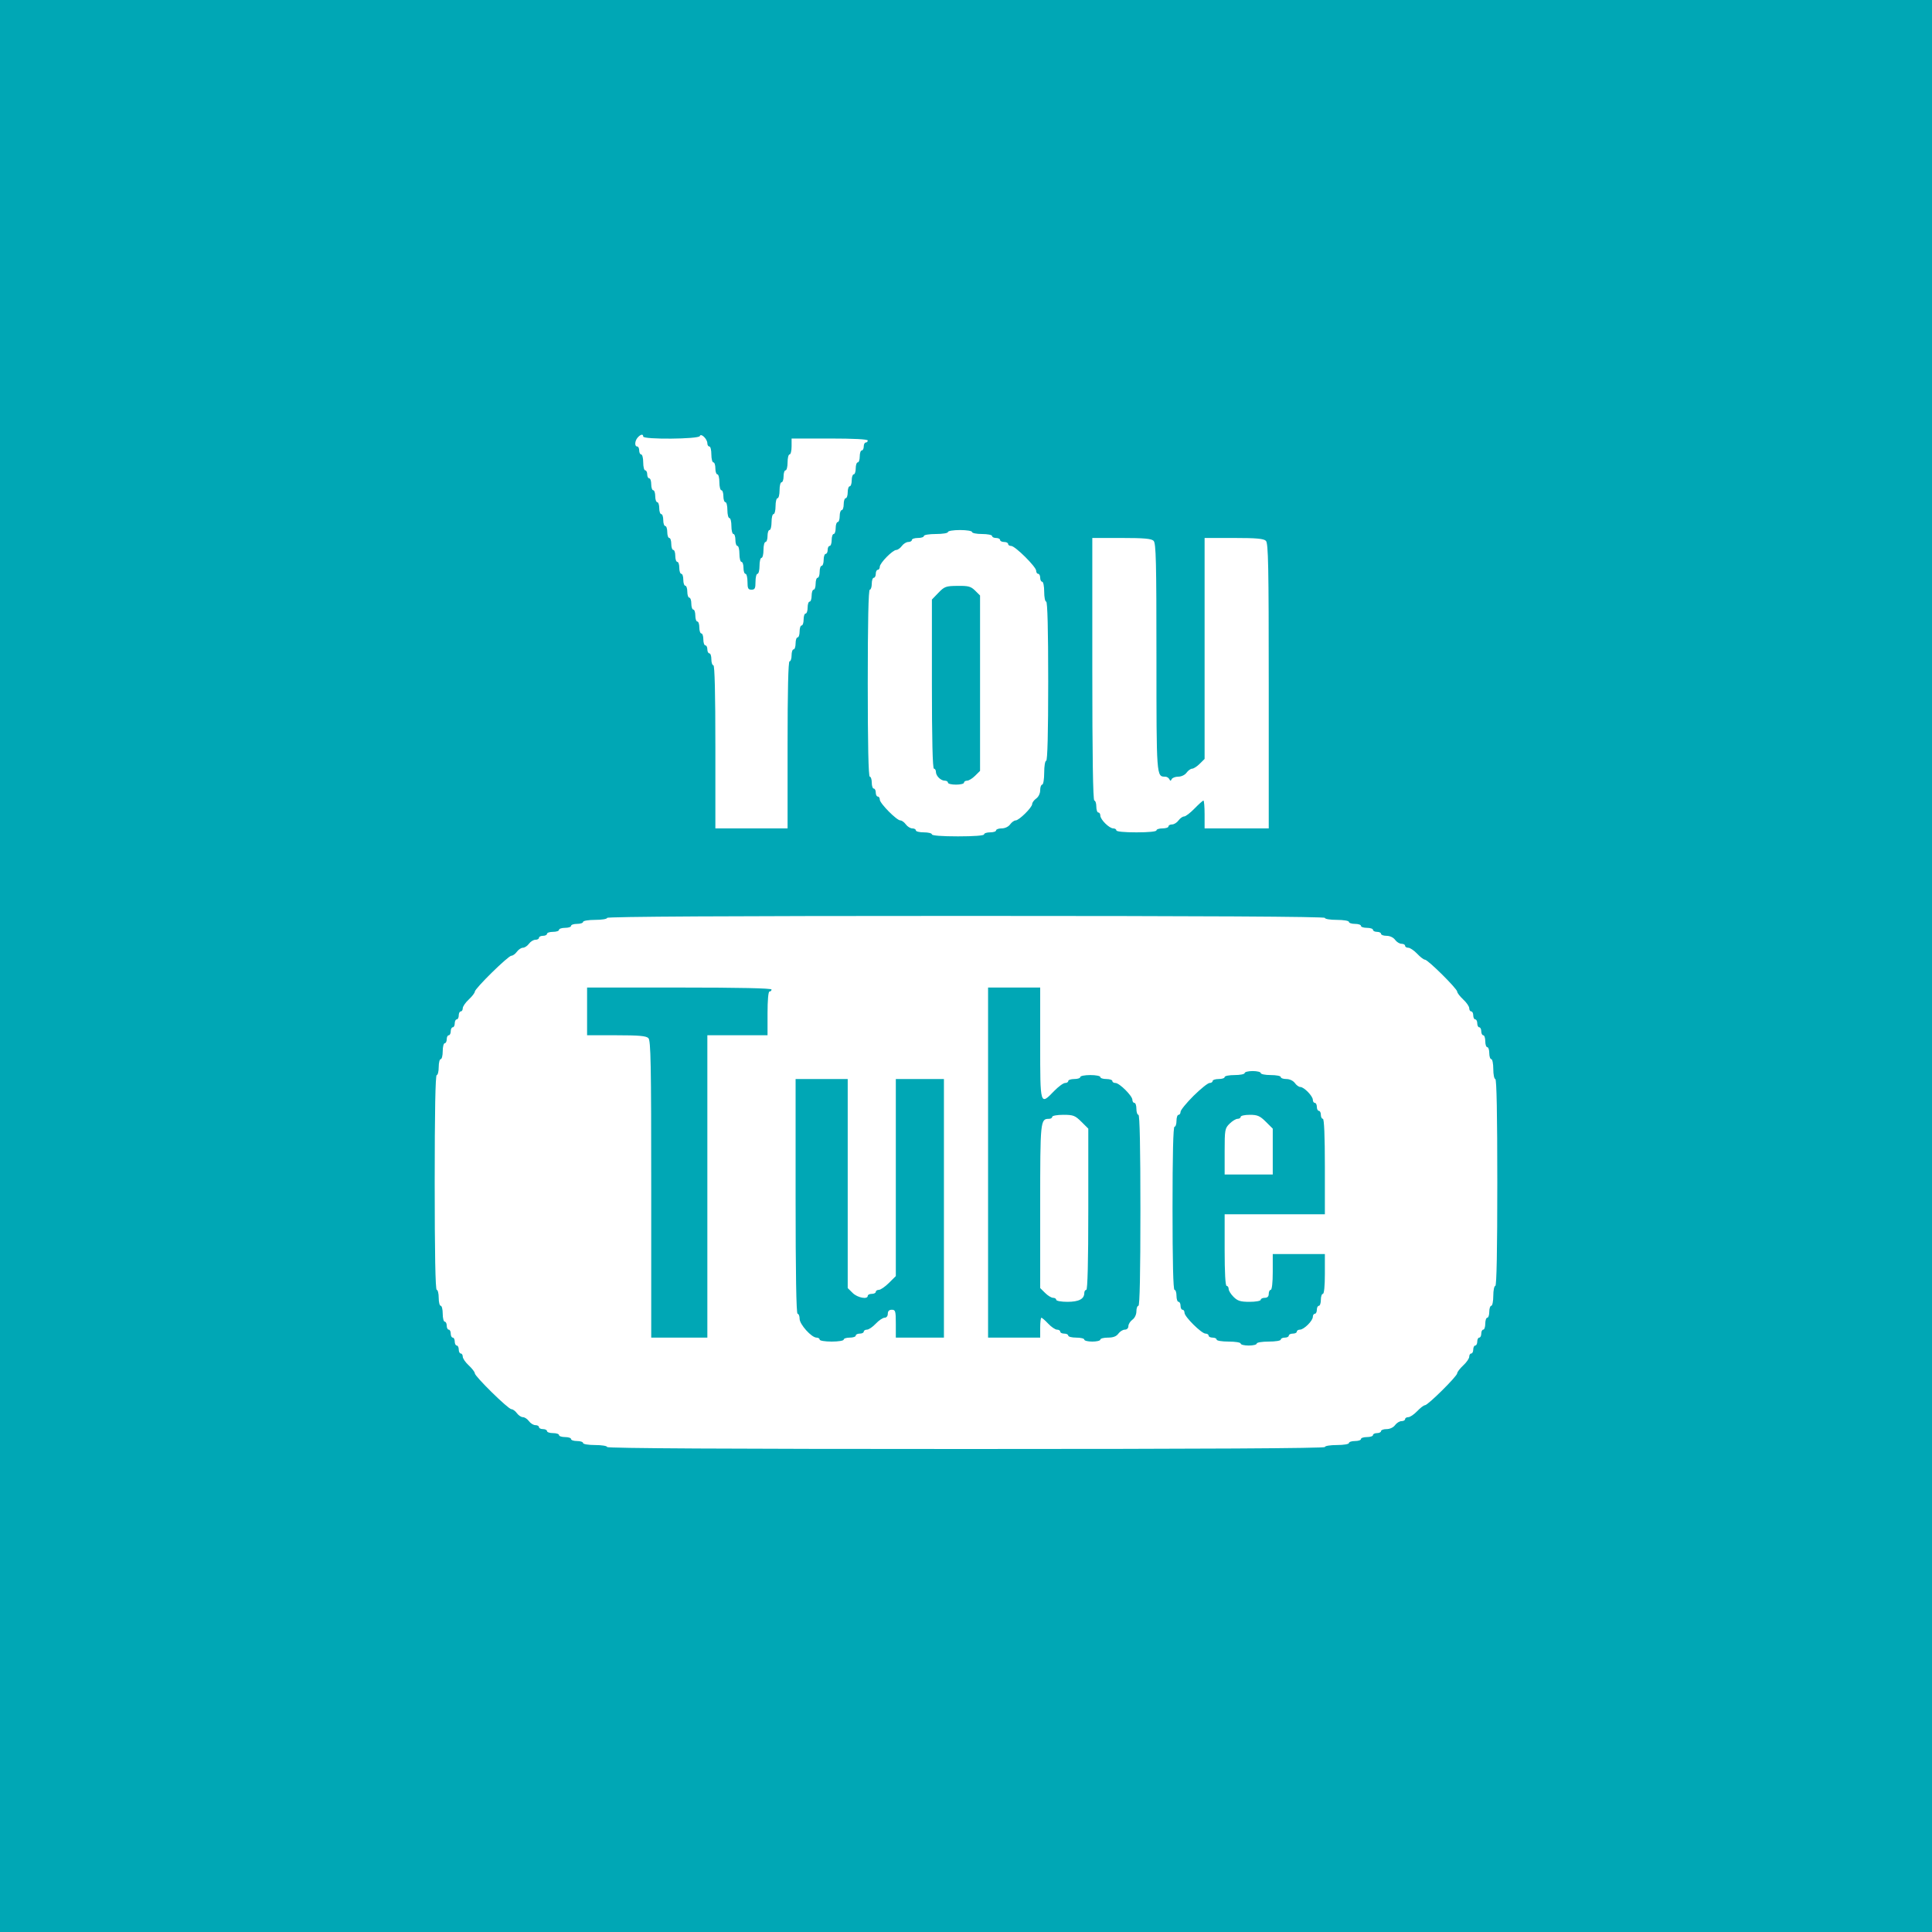 <svg width="40" height="40" viewBox="0 0 40 40" fill="none" xmlns="http://www.w3.org/2000/svg">
<rect width="40" height="40" fill="#00A7B5"/>
<path fill-rule="evenodd" clip-rule="evenodd" d="M13.317 9.038C13.317 9.102 14.468 9.093 14.489 9.028C14.512 8.96 14.645 9.089 14.645 9.179C14.645 9.215 14.664 9.244 14.687 9.244C14.71 9.244 14.728 9.318 14.728 9.409C14.728 9.499 14.747 9.573 14.77 9.573C14.793 9.573 14.811 9.629 14.811 9.697C14.811 9.765 14.83 9.821 14.853 9.821C14.876 9.821 14.894 9.895 14.894 9.985C14.894 10.076 14.913 10.15 14.936 10.15C14.959 10.15 14.977 10.206 14.977 10.274C14.977 10.341 14.996 10.397 15.019 10.397C15.042 10.397 15.06 10.471 15.06 10.562C15.06 10.652 15.079 10.726 15.102 10.726C15.125 10.726 15.143 10.801 15.143 10.891C15.143 10.982 15.162 11.056 15.185 11.056C15.208 11.056 15.226 11.112 15.226 11.18C15.226 11.248 15.245 11.303 15.268 11.303C15.291 11.303 15.309 11.377 15.309 11.468C15.309 11.558 15.328 11.633 15.351 11.633C15.374 11.633 15.393 11.688 15.393 11.756C15.393 11.824 15.411 11.88 15.434 11.88C15.457 11.88 15.476 11.954 15.476 12.044C15.476 12.182 15.489 12.209 15.559 12.209C15.628 12.209 15.642 12.182 15.642 12.044C15.642 11.954 15.66 11.88 15.683 11.88C15.706 11.88 15.725 11.806 15.725 11.715C15.725 11.624 15.743 11.55 15.766 11.55C15.789 11.55 15.807 11.476 15.807 11.386C15.807 11.295 15.826 11.221 15.849 11.221C15.872 11.221 15.891 11.165 15.891 11.097C15.891 11.029 15.909 10.974 15.932 10.974C15.955 10.974 15.974 10.899 15.974 10.809C15.974 10.718 15.992 10.644 16.015 10.644C16.038 10.644 16.057 10.57 16.057 10.479C16.057 10.389 16.075 10.315 16.098 10.315C16.121 10.315 16.14 10.241 16.14 10.15C16.14 10.059 16.158 9.985 16.181 9.985C16.204 9.985 16.223 9.93 16.223 9.862C16.223 9.794 16.241 9.738 16.264 9.738C16.287 9.738 16.306 9.664 16.306 9.573C16.306 9.483 16.324 9.409 16.347 9.409C16.37 9.409 16.389 9.335 16.389 9.244V9.079H17.177C17.675 9.079 17.966 9.094 17.966 9.12C17.966 9.143 17.947 9.162 17.924 9.162C17.902 9.162 17.883 9.199 17.883 9.244C17.883 9.289 17.864 9.326 17.841 9.326C17.819 9.326 17.8 9.382 17.8 9.45C17.8 9.518 17.781 9.573 17.759 9.573C17.736 9.573 17.717 9.629 17.717 9.697C17.717 9.765 17.698 9.821 17.675 9.821C17.653 9.821 17.634 9.876 17.634 9.944C17.634 10.012 17.615 10.068 17.593 10.068C17.57 10.068 17.551 10.123 17.551 10.191C17.551 10.259 17.532 10.315 17.509 10.315C17.487 10.315 17.468 10.37 17.468 10.438C17.468 10.506 17.449 10.562 17.426 10.562C17.404 10.562 17.385 10.617 17.385 10.685C17.385 10.753 17.366 10.809 17.343 10.809C17.321 10.809 17.302 10.864 17.302 10.932C17.302 11 17.283 11.056 17.26 11.056C17.238 11.056 17.219 11.112 17.219 11.18C17.219 11.248 17.2 11.303 17.177 11.303C17.154 11.303 17.136 11.34 17.136 11.386C17.136 11.431 17.117 11.468 17.094 11.468C17.072 11.468 17.053 11.523 17.053 11.591C17.053 11.659 17.034 11.715 17.011 11.715C16.988 11.715 16.97 11.771 16.97 11.838C16.97 11.906 16.951 11.962 16.928 11.962C16.905 11.962 16.887 12.018 16.887 12.086C16.887 12.153 16.868 12.209 16.845 12.209C16.823 12.209 16.804 12.265 16.804 12.333C16.804 12.401 16.785 12.456 16.762 12.456C16.739 12.456 16.721 12.512 16.721 12.58C16.721 12.648 16.702 12.703 16.679 12.703C16.656 12.703 16.638 12.759 16.638 12.827C16.638 12.895 16.619 12.95 16.596 12.95C16.573 12.95 16.555 13.006 16.555 13.074C16.555 13.142 16.536 13.197 16.513 13.197C16.49 13.197 16.472 13.253 16.472 13.321C16.472 13.389 16.453 13.445 16.43 13.445C16.407 13.445 16.389 13.5 16.389 13.568C16.389 13.636 16.37 13.692 16.347 13.692C16.32 13.692 16.306 14.296 16.306 15.421V17.151H15.559H14.811V15.463C14.811 14.364 14.797 13.774 14.77 13.774C14.747 13.774 14.728 13.718 14.728 13.65C14.728 13.582 14.71 13.527 14.687 13.527C14.664 13.527 14.645 13.49 14.645 13.445C14.645 13.399 14.627 13.362 14.604 13.362C14.581 13.362 14.562 13.307 14.562 13.239C14.562 13.171 14.544 13.115 14.521 13.115C14.498 13.115 14.479 13.059 14.479 12.992C14.479 12.924 14.461 12.868 14.438 12.868C14.415 12.868 14.396 12.812 14.396 12.745C14.396 12.677 14.377 12.621 14.355 12.621C14.332 12.621 14.313 12.565 14.313 12.497C14.313 12.429 14.294 12.374 14.272 12.374C14.249 12.374 14.23 12.318 14.23 12.25C14.23 12.182 14.211 12.127 14.189 12.127C14.166 12.127 14.147 12.071 14.147 12.003C14.147 11.935 14.129 11.88 14.106 11.88C14.083 11.88 14.064 11.824 14.064 11.756C14.064 11.688 14.046 11.633 14.023 11.633C14 11.633 13.981 11.577 13.981 11.509C13.981 11.441 13.963 11.386 13.94 11.386C13.917 11.386 13.898 11.33 13.898 11.262C13.898 11.194 13.879 11.138 13.857 11.138C13.834 11.138 13.815 11.083 13.815 11.015C13.815 10.947 13.796 10.891 13.774 10.891C13.751 10.891 13.732 10.836 13.732 10.768C13.732 10.7 13.713 10.644 13.691 10.644C13.668 10.644 13.649 10.589 13.649 10.521C13.649 10.453 13.63 10.397 13.607 10.397C13.585 10.397 13.566 10.341 13.566 10.274C13.566 10.206 13.547 10.15 13.524 10.15C13.502 10.15 13.483 10.094 13.483 10.026C13.483 9.958 13.464 9.903 13.441 9.903C13.419 9.903 13.4 9.866 13.4 9.821C13.4 9.775 13.381 9.738 13.358 9.738C13.336 9.738 13.317 9.664 13.317 9.573C13.317 9.483 13.298 9.409 13.275 9.409C13.253 9.409 13.234 9.372 13.234 9.326C13.234 9.281 13.215 9.244 13.193 9.244C13.134 9.244 13.141 9.128 13.203 9.058C13.264 8.99 13.317 8.98 13.317 9.038ZM20.125 11.015C20.125 11.037 20.218 11.056 20.332 11.056C20.446 11.056 20.54 11.075 20.54 11.097C20.54 11.12 20.577 11.138 20.623 11.138C20.668 11.138 20.706 11.157 20.706 11.18C20.706 11.202 20.743 11.221 20.789 11.221C20.834 11.221 20.872 11.239 20.872 11.262C20.872 11.285 20.9 11.303 20.935 11.303C21.017 11.303 21.453 11.735 21.453 11.817C21.453 11.851 21.471 11.88 21.494 11.88C21.517 11.88 21.536 11.917 21.536 11.962C21.536 12.007 21.555 12.044 21.577 12.044C21.6 12.044 21.619 12.137 21.619 12.25C21.619 12.364 21.637 12.456 21.66 12.456C21.687 12.456 21.702 13.033 21.702 14.104C21.702 15.174 21.687 15.751 21.66 15.751C21.637 15.751 21.619 15.861 21.619 15.998C21.619 16.135 21.6 16.245 21.577 16.245C21.555 16.245 21.536 16.297 21.536 16.359C21.536 16.427 21.502 16.498 21.453 16.533C21.407 16.566 21.37 16.617 21.37 16.647C21.37 16.717 21.098 16.986 21.027 16.986C20.998 16.986 20.946 17.023 20.913 17.069C20.878 17.117 20.806 17.151 20.738 17.151C20.675 17.151 20.623 17.17 20.623 17.192C20.623 17.215 20.567 17.233 20.498 17.233C20.43 17.233 20.374 17.252 20.374 17.275C20.374 17.3 20.166 17.316 19.834 17.316C19.502 17.316 19.294 17.3 19.294 17.275C19.294 17.252 19.22 17.233 19.128 17.233C19.037 17.233 18.962 17.215 18.962 17.192C18.962 17.17 18.929 17.151 18.888 17.151C18.848 17.151 18.788 17.114 18.755 17.069C18.722 17.023 18.671 16.986 18.641 16.986C18.565 16.986 18.215 16.632 18.215 16.555C18.215 16.52 18.196 16.492 18.174 16.492C18.151 16.492 18.132 16.455 18.132 16.41C18.132 16.364 18.113 16.327 18.091 16.327C18.068 16.327 18.049 16.272 18.049 16.204C18.049 16.136 18.03 16.08 18.008 16.08C17.98 16.08 17.966 15.408 17.966 14.145C17.966 12.882 17.98 12.209 18.008 12.209C18.03 12.209 18.049 12.153 18.049 12.086C18.049 12.018 18.068 11.962 18.091 11.962C18.113 11.962 18.132 11.925 18.132 11.88C18.132 11.834 18.151 11.797 18.174 11.797C18.196 11.797 18.215 11.769 18.215 11.734C18.215 11.657 18.482 11.386 18.557 11.386C18.587 11.386 18.639 11.348 18.672 11.303C18.705 11.258 18.765 11.221 18.805 11.221C18.846 11.221 18.879 11.202 18.879 11.18C18.879 11.157 18.935 11.138 19.004 11.138C19.072 11.138 19.128 11.12 19.128 11.097C19.128 11.074 19.239 11.056 19.377 11.056C19.516 11.056 19.626 11.038 19.626 11.015C19.626 10.992 19.737 10.974 19.875 10.974C20.014 10.974 20.125 10.992 20.125 11.015ZM23.884 11.197C23.934 11.247 23.943 11.625 23.943 13.609C23.943 16.089 23.943 16.08 24.124 16.08C24.158 16.08 24.196 16.104 24.21 16.132C24.229 16.173 24.239 16.173 24.258 16.132C24.271 16.104 24.333 16.08 24.394 16.08C24.459 16.08 24.532 16.045 24.566 15.998C24.599 15.953 24.651 15.915 24.681 15.915C24.711 15.915 24.782 15.87 24.838 15.814L24.94 15.713V13.426V11.138H25.544C26.013 11.138 26.163 11.152 26.209 11.197C26.259 11.247 26.268 11.704 26.268 14.204V17.151H25.604H24.94V16.863C24.94 16.704 24.929 16.575 24.916 16.575C24.902 16.575 24.82 16.649 24.732 16.739C24.644 16.83 24.547 16.904 24.516 16.904C24.485 16.904 24.433 16.941 24.4 16.986C24.367 17.032 24.307 17.069 24.266 17.069C24.226 17.069 24.192 17.087 24.192 17.11C24.192 17.133 24.136 17.151 24.068 17.151C23.999 17.151 23.943 17.17 23.943 17.192C23.943 17.217 23.777 17.233 23.528 17.233C23.279 17.233 23.113 17.217 23.113 17.192C23.113 17.17 23.084 17.151 23.049 17.151C22.966 17.151 22.781 16.968 22.781 16.885C22.781 16.85 22.762 16.822 22.74 16.822C22.717 16.822 22.698 16.766 22.698 16.698C22.698 16.63 22.679 16.575 22.657 16.575C22.629 16.575 22.615 15.641 22.615 13.856V11.138H23.22C23.689 11.138 23.838 11.152 23.884 11.197ZM19.429 12.273L19.294 12.413V14.164C19.294 15.304 19.309 15.915 19.336 15.915C19.359 15.915 19.377 15.945 19.377 15.98C19.377 16.064 19.477 16.163 19.561 16.163C19.597 16.163 19.626 16.181 19.626 16.204C19.626 16.227 19.701 16.245 19.793 16.245C19.884 16.245 19.959 16.227 19.959 16.204C19.959 16.181 19.987 16.163 20.023 16.163C20.058 16.163 20.133 16.117 20.189 16.061L20.291 15.96V14.145V12.329L20.189 12.228C20.101 12.141 20.05 12.127 19.826 12.13C19.584 12.132 19.554 12.143 19.429 12.273ZM27.43 19.004C27.43 19.027 27.541 19.045 27.679 19.045C27.818 19.045 27.928 19.064 27.928 19.087C27.928 19.109 27.984 19.128 28.053 19.128C28.121 19.128 28.177 19.146 28.177 19.169C28.177 19.192 28.233 19.21 28.302 19.21C28.37 19.21 28.426 19.229 28.426 19.251C28.426 19.274 28.464 19.293 28.509 19.293C28.555 19.293 28.593 19.311 28.593 19.334C28.593 19.356 28.644 19.375 28.708 19.375C28.776 19.375 28.848 19.409 28.883 19.457C28.916 19.503 28.976 19.54 29.017 19.54C29.057 19.54 29.091 19.558 29.091 19.581C29.091 19.603 29.12 19.622 29.157 19.622C29.193 19.622 29.276 19.678 29.34 19.745C29.404 19.814 29.477 19.869 29.502 19.869C29.563 19.869 30.17 20.471 30.17 20.531C30.17 20.557 30.226 20.629 30.294 20.693C30.363 20.756 30.419 20.838 30.419 20.874C30.419 20.91 30.438 20.94 30.46 20.94C30.483 20.94 30.502 20.977 30.502 21.022C30.502 21.067 30.521 21.105 30.543 21.105C30.566 21.105 30.585 21.142 30.585 21.187C30.585 21.232 30.604 21.269 30.626 21.269C30.649 21.269 30.668 21.306 30.668 21.352C30.668 21.397 30.687 21.434 30.709 21.434C30.732 21.434 30.751 21.49 30.751 21.558C30.751 21.625 30.77 21.681 30.793 21.681C30.815 21.681 30.834 21.737 30.834 21.805C30.834 21.873 30.853 21.928 30.875 21.928C30.898 21.928 30.917 22.021 30.917 22.134C30.917 22.247 30.936 22.34 30.959 22.34C30.986 22.34 31 23.081 31 24.482C31 25.882 30.986 26.623 30.959 26.623C30.936 26.623 30.917 26.716 30.917 26.829C30.917 26.942 30.898 27.035 30.875 27.035C30.853 27.035 30.834 27.09 30.834 27.158C30.834 27.226 30.815 27.282 30.793 27.282C30.77 27.282 30.751 27.337 30.751 27.405C30.751 27.473 30.732 27.529 30.709 27.529C30.687 27.529 30.668 27.566 30.668 27.611C30.668 27.657 30.649 27.694 30.626 27.694C30.604 27.694 30.585 27.731 30.585 27.776C30.585 27.821 30.566 27.858 30.543 27.858C30.521 27.858 30.502 27.896 30.502 27.941C30.502 27.986 30.483 28.023 30.46 28.023C30.438 28.023 30.419 28.053 30.419 28.089C30.419 28.125 30.363 28.207 30.294 28.27C30.226 28.334 30.17 28.406 30.17 28.432C30.17 28.492 29.563 29.094 29.502 29.094C29.477 29.094 29.404 29.15 29.34 29.218C29.276 29.285 29.193 29.341 29.157 29.341C29.12 29.341 29.091 29.36 29.091 29.382C29.091 29.405 29.057 29.423 29.017 29.423C28.976 29.423 28.916 29.46 28.883 29.506C28.848 29.554 28.776 29.588 28.708 29.588C28.644 29.588 28.593 29.607 28.593 29.629C28.593 29.652 28.555 29.671 28.509 29.671C28.464 29.671 28.426 29.689 28.426 29.712C28.426 29.734 28.37 29.753 28.302 29.753C28.233 29.753 28.177 29.771 28.177 29.794C28.177 29.817 28.121 29.835 28.053 29.835C27.984 29.835 27.928 29.854 27.928 29.877C27.928 29.899 27.818 29.918 27.679 29.918C27.541 29.918 27.43 29.936 27.43 29.959C27.43 29.986 24.926 30 20 30C15.074 30 12.57 29.986 12.57 29.959C12.57 29.936 12.459 29.918 12.321 29.918C12.182 29.918 12.072 29.899 12.072 29.877C12.072 29.854 12.016 29.835 11.947 29.835C11.879 29.835 11.823 29.817 11.823 29.794C11.823 29.771 11.767 29.753 11.698 29.753C11.63 29.753 11.574 29.734 11.574 29.712C11.574 29.689 11.518 29.671 11.449 29.671C11.381 29.671 11.325 29.652 11.325 29.629C11.325 29.607 11.287 29.588 11.242 29.588C11.196 29.588 11.159 29.57 11.159 29.547C11.159 29.524 11.125 29.506 11.085 29.506C11.044 29.506 10.984 29.469 10.951 29.423C10.918 29.378 10.862 29.341 10.826 29.341C10.791 29.341 10.735 29.304 10.702 29.259C10.669 29.213 10.618 29.176 10.588 29.176C10.523 29.176 9.83 28.496 9.83 28.432C9.83 28.406 9.774 28.334 9.706 28.27C9.637 28.207 9.581 28.125 9.581 28.089C9.581 28.053 9.562 28.023 9.54 28.023C9.517 28.023 9.498 27.986 9.498 27.941C9.498 27.896 9.479 27.858 9.457 27.858C9.434 27.858 9.415 27.821 9.415 27.776C9.415 27.731 9.396 27.694 9.374 27.694C9.351 27.694 9.332 27.657 9.332 27.611C9.332 27.566 9.313 27.529 9.291 27.529C9.268 27.529 9.249 27.492 9.249 27.447C9.249 27.401 9.23 27.364 9.208 27.364C9.185 27.364 9.166 27.29 9.166 27.2C9.166 27.109 9.147 27.035 9.125 27.035C9.102 27.035 9.083 26.961 9.083 26.87C9.083 26.779 9.064 26.705 9.042 26.705C9.014 26.705 9 25.937 9 24.482C9 23.026 9.014 22.258 9.042 22.258C9.064 22.258 9.083 22.183 9.083 22.093C9.083 22.002 9.102 21.928 9.125 21.928C9.147 21.928 9.166 21.854 9.166 21.764C9.166 21.673 9.185 21.599 9.208 21.599C9.23 21.599 9.249 21.562 9.249 21.516C9.249 21.471 9.268 21.434 9.291 21.434C9.313 21.434 9.332 21.397 9.332 21.352C9.332 21.306 9.351 21.269 9.374 21.269C9.396 21.269 9.415 21.232 9.415 21.187C9.415 21.142 9.434 21.105 9.457 21.105C9.479 21.105 9.498 21.067 9.498 21.022C9.498 20.977 9.517 20.94 9.54 20.94C9.562 20.94 9.581 20.91 9.581 20.874C9.581 20.838 9.637 20.756 9.706 20.693C9.774 20.629 9.83 20.557 9.83 20.532C9.83 20.467 10.523 19.787 10.588 19.787C10.618 19.787 10.669 19.75 10.702 19.704C10.735 19.659 10.791 19.622 10.826 19.622C10.862 19.622 10.918 19.585 10.951 19.54C10.984 19.494 11.044 19.457 11.085 19.457C11.125 19.457 11.159 19.439 11.159 19.416C11.159 19.393 11.196 19.375 11.242 19.375C11.287 19.375 11.325 19.356 11.325 19.334C11.325 19.311 11.381 19.293 11.449 19.293C11.518 19.293 11.574 19.274 11.574 19.251C11.574 19.229 11.63 19.21 11.698 19.21C11.767 19.21 11.823 19.192 11.823 19.169C11.823 19.146 11.879 19.128 11.947 19.128C12.016 19.128 12.072 19.109 12.072 19.087C12.072 19.064 12.182 19.045 12.321 19.045C12.459 19.045 12.57 19.027 12.57 19.004C12.57 18.977 15.074 18.963 20 18.963C24.926 18.963 27.43 18.977 27.43 19.004ZM12.155 20.94V21.434H12.76C13.228 21.434 13.378 21.447 13.424 21.493C13.474 21.543 13.483 22.016 13.483 24.623V27.694H14.064H14.645V24.564V21.434H15.268H15.891V20.981C15.891 20.706 15.907 20.528 15.932 20.528C15.955 20.528 15.974 20.509 15.974 20.487C15.974 20.46 15.309 20.446 14.064 20.446H12.155V20.94ZM20.457 24.07V27.694H20.996H21.536V27.488C21.536 27.375 21.547 27.282 21.561 27.282C21.574 27.282 21.638 27.337 21.702 27.405C21.766 27.473 21.848 27.529 21.885 27.529C21.921 27.529 21.951 27.548 21.951 27.57C21.951 27.593 21.988 27.611 22.034 27.611C22.08 27.611 22.117 27.63 22.117 27.653C22.117 27.675 22.192 27.694 22.283 27.694C22.374 27.694 22.449 27.712 22.449 27.735C22.449 27.758 22.524 27.776 22.615 27.776C22.706 27.776 22.781 27.758 22.781 27.735C22.781 27.712 22.852 27.694 22.938 27.694C23.047 27.694 23.113 27.669 23.155 27.611C23.188 27.566 23.248 27.529 23.288 27.529C23.331 27.529 23.362 27.499 23.362 27.456C23.362 27.416 23.4 27.356 23.445 27.323C23.494 27.288 23.528 27.216 23.528 27.149C23.528 27.086 23.547 27.035 23.57 27.035C23.597 27.035 23.611 26.349 23.611 25.058C23.611 23.768 23.597 23.081 23.57 23.081C23.547 23.081 23.528 23.026 23.528 22.958C23.528 22.89 23.51 22.834 23.487 22.834C23.464 22.834 23.445 22.806 23.445 22.771C23.445 22.689 23.177 22.422 23.094 22.422C23.059 22.422 23.03 22.404 23.03 22.381C23.03 22.359 22.974 22.34 22.906 22.34C22.837 22.34 22.781 22.322 22.781 22.299C22.781 22.276 22.688 22.258 22.574 22.258C22.459 22.258 22.366 22.276 22.366 22.299C22.366 22.322 22.31 22.34 22.241 22.34C22.173 22.34 22.117 22.359 22.117 22.381C22.117 22.404 22.087 22.422 22.052 22.422C22.015 22.422 21.914 22.497 21.826 22.587C21.533 22.89 21.536 22.899 21.536 21.599V20.446H20.996H20.457V24.07ZM25.77 22.216C25.77 22.239 25.676 22.258 25.562 22.258C25.448 22.258 25.355 22.276 25.355 22.299C25.355 22.322 25.299 22.34 25.23 22.34C25.162 22.34 25.106 22.359 25.106 22.381C25.106 22.404 25.077 22.422 25.043 22.422C25.008 22.422 24.858 22.543 24.71 22.689C24.563 22.836 24.442 22.984 24.442 23.019C24.442 23.053 24.423 23.081 24.4 23.081C24.377 23.081 24.358 23.137 24.358 23.205C24.358 23.273 24.34 23.328 24.317 23.328C24.29 23.328 24.276 23.919 24.276 25.017C24.276 26.115 24.29 26.705 24.317 26.705C24.34 26.705 24.358 26.761 24.358 26.829C24.358 26.897 24.377 26.953 24.4 26.953C24.423 26.953 24.442 26.989 24.442 27.035C24.442 27.08 24.46 27.117 24.483 27.117C24.506 27.117 24.524 27.145 24.524 27.18C24.524 27.262 24.877 27.611 24.959 27.611C24.994 27.611 25.023 27.63 25.023 27.653C25.023 27.675 25.06 27.694 25.106 27.694C25.151 27.694 25.189 27.712 25.189 27.735C25.189 27.758 25.299 27.776 25.438 27.776C25.576 27.776 25.687 27.794 25.687 27.817C25.687 27.84 25.762 27.858 25.853 27.858C25.944 27.858 26.019 27.84 26.019 27.817C26.019 27.794 26.13 27.776 26.268 27.776C26.406 27.776 26.517 27.758 26.517 27.735C26.517 27.712 26.554 27.694 26.6 27.694C26.646 27.694 26.683 27.675 26.683 27.653C26.683 27.63 26.72 27.611 26.766 27.611C26.812 27.611 26.849 27.593 26.849 27.57C26.849 27.548 26.878 27.529 26.913 27.529C26.996 27.529 27.181 27.346 27.181 27.263C27.181 27.228 27.2 27.2 27.223 27.2C27.245 27.2 27.264 27.163 27.264 27.117C27.264 27.072 27.283 27.035 27.306 27.035C27.328 27.035 27.347 26.979 27.347 26.911C27.347 26.843 27.366 26.788 27.389 26.788C27.414 26.788 27.43 26.623 27.43 26.376V25.964H26.891H26.351V26.335C26.351 26.554 26.334 26.705 26.309 26.705C26.287 26.705 26.268 26.742 26.268 26.788C26.268 26.843 26.24 26.87 26.185 26.87C26.139 26.87 26.102 26.889 26.102 26.911C26.102 26.934 25.998 26.953 25.872 26.953C25.683 26.953 25.623 26.934 25.54 26.851C25.484 26.796 25.438 26.722 25.438 26.687C25.438 26.652 25.419 26.623 25.396 26.623C25.37 26.623 25.355 26.349 25.355 25.882V25.14H26.392H27.43V24.152C27.43 23.521 27.415 23.164 27.389 23.164C27.366 23.164 27.347 23.127 27.347 23.081C27.347 23.036 27.328 22.999 27.306 22.999C27.283 22.999 27.264 22.962 27.264 22.917C27.264 22.871 27.245 22.834 27.223 22.834C27.2 22.834 27.181 22.806 27.181 22.771C27.181 22.693 26.998 22.505 26.922 22.505C26.892 22.505 26.84 22.468 26.808 22.422C26.772 22.374 26.7 22.34 26.632 22.34C26.569 22.34 26.517 22.322 26.517 22.299C26.517 22.276 26.424 22.258 26.309 22.258C26.195 22.258 26.102 22.239 26.102 22.216C26.102 22.194 26.027 22.175 25.936 22.175C25.845 22.175 25.77 22.194 25.77 22.216ZM16.472 24.77C16.472 26.362 16.486 27.2 16.513 27.2C16.536 27.2 16.555 27.247 16.555 27.304C16.555 27.42 16.802 27.694 16.906 27.694C16.941 27.694 16.97 27.712 16.97 27.735C16.97 27.758 17.081 27.776 17.219 27.776C17.357 27.776 17.468 27.758 17.468 27.735C17.468 27.712 17.524 27.694 17.593 27.694C17.661 27.694 17.717 27.675 17.717 27.653C17.717 27.63 17.754 27.611 17.8 27.611C17.846 27.611 17.883 27.593 17.883 27.57C17.883 27.548 17.913 27.529 17.949 27.529C17.986 27.529 18.068 27.473 18.132 27.405C18.196 27.337 18.278 27.282 18.315 27.282C18.353 27.282 18.381 27.248 18.381 27.2C18.381 27.145 18.409 27.117 18.464 27.117C18.539 27.117 18.547 27.145 18.547 27.405V27.694H19.045H19.543V25.017V22.34H19.045H18.547V24.38V26.42L18.403 26.563C18.324 26.641 18.231 26.705 18.196 26.705C18.161 26.705 18.132 26.724 18.132 26.747C18.132 26.769 18.095 26.788 18.049 26.788C18.003 26.788 17.966 26.806 17.966 26.829C17.966 26.909 17.753 26.869 17.653 26.769L17.551 26.668V24.504V22.34H17.011H16.472V24.77ZM22.388 23.224L22.532 23.367V25.036C22.532 26.122 22.517 26.705 22.491 26.705C22.468 26.705 22.449 26.735 22.449 26.77C22.449 26.894 22.337 26.953 22.099 26.953C21.972 26.953 21.868 26.934 21.868 26.911C21.868 26.889 21.839 26.87 21.804 26.87C21.768 26.87 21.694 26.825 21.638 26.769L21.536 26.668V24.975C21.536 23.192 21.539 23.164 21.72 23.164C21.756 23.164 21.785 23.145 21.785 23.122C21.785 23.1 21.888 23.081 22.015 23.081C22.221 23.081 22.259 23.096 22.388 23.224ZM26.207 23.224L26.351 23.367V23.842V24.317H25.853H25.355V23.841C25.355 23.391 25.36 23.36 25.457 23.265C25.513 23.209 25.587 23.164 25.623 23.164C25.658 23.164 25.687 23.145 25.687 23.122C25.687 23.1 25.771 23.081 25.875 23.081C26.034 23.081 26.085 23.103 26.207 23.224Z" fill="white"/>
</svg>
